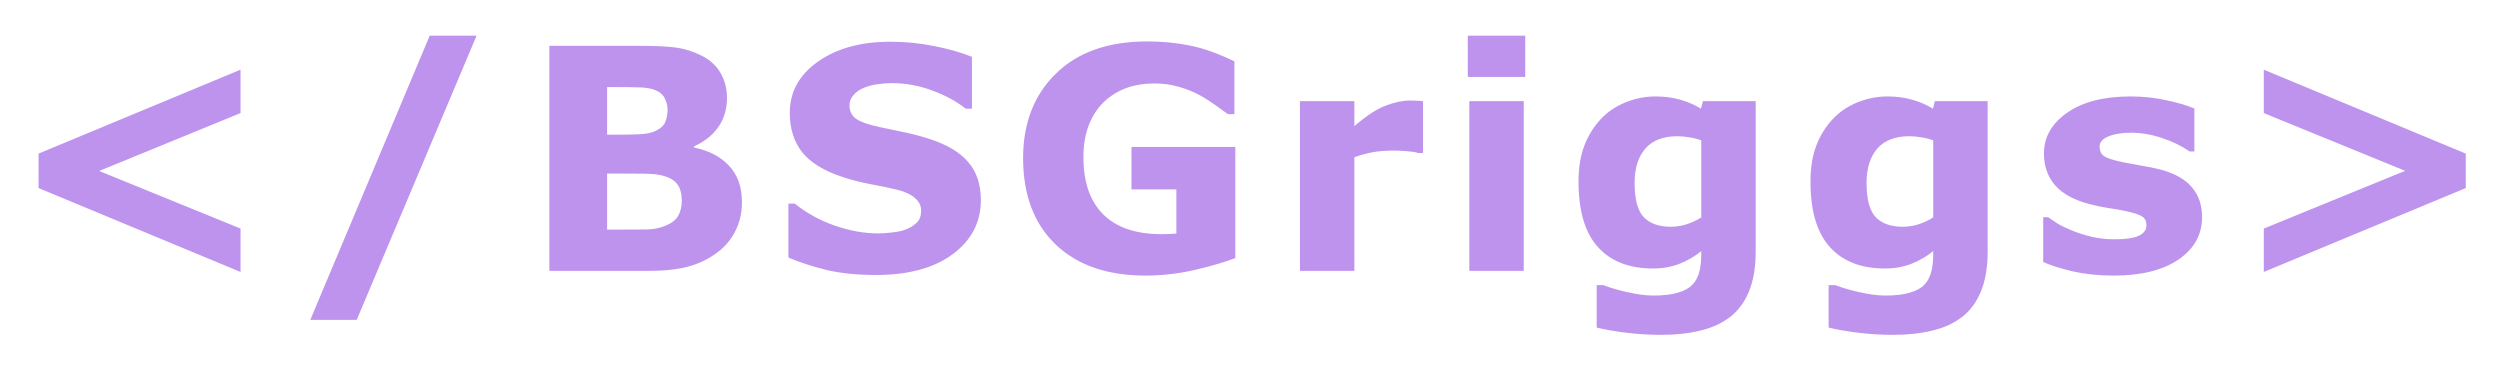<svg width="323" height="48" viewBox="0 0 323 48" fill="none" xmlns="http://www.w3.org/2000/svg">
<g filter="url(#filter0_d)">
<path d="M31.078 31.137L4.984 20.297V15.844L31.078 5.004V10.609L12.816 18.09L31.078 25.531V31.137ZM61.574 0.609L46.086 37.328H40.09L55.52 0.609H61.574ZM95.859 22.094C95.859 23.5 95.573 24.756 95 25.863C94.44 26.97 93.665 27.888 92.676 28.617C91.53 29.477 90.267 30.088 88.887 30.453C87.519 30.818 85.781 31 83.672 31H70.977V1.918H82.266C84.609 1.918 86.322 1.996 87.402 2.152C88.496 2.309 89.577 2.654 90.644 3.188C91.751 3.747 92.572 4.503 93.106 5.453C93.652 6.391 93.926 7.465 93.926 8.676C93.926 10.082 93.555 11.325 92.812 12.406C92.07 13.474 91.022 14.307 89.668 14.906V15.062C91.569 15.44 93.073 16.221 94.18 17.406C95.299 18.591 95.859 20.154 95.859 22.094ZM86.25 10.141C86.25 9.659 86.126 9.177 85.879 8.695C85.644 8.214 85.221 7.855 84.609 7.621C84.062 7.413 83.379 7.302 82.559 7.289C81.751 7.263 80.612 7.25 79.141 7.25H78.438V13.402H79.609C80.794 13.402 81.803 13.383 82.637 13.344C83.47 13.305 84.128 13.175 84.609 12.953C85.287 12.654 85.729 12.27 85.938 11.801C86.146 11.319 86.25 10.766 86.25 10.141ZM88.086 21.977C88.086 21.052 87.904 20.342 87.539 19.848C87.188 19.34 86.582 18.962 85.723 18.715C85.137 18.546 84.329 18.454 83.301 18.441C82.272 18.428 81.198 18.422 80.078 18.422H78.438V25.668H78.984C81.094 25.668 82.604 25.662 83.516 25.648C84.427 25.635 85.267 25.466 86.035 25.141C86.816 24.815 87.35 24.385 87.637 23.852C87.936 23.305 88.086 22.68 88.086 21.977ZM126.727 21.859C126.727 24.724 125.509 27.055 123.074 28.852C120.652 30.635 117.358 31.527 113.191 31.527C110.783 31.527 108.68 31.319 106.883 30.902C105.099 30.473 103.426 29.932 101.863 29.281V22.309H102.684C104.233 23.546 105.965 24.496 107.879 25.16C109.806 25.824 111.655 26.156 113.426 26.156C113.882 26.156 114.48 26.117 115.223 26.039C115.965 25.961 116.57 25.831 117.039 25.648C117.612 25.414 118.081 25.121 118.445 24.77C118.823 24.418 119.012 23.897 119.012 23.207C119.012 22.569 118.738 22.022 118.191 21.566C117.658 21.098 116.87 20.74 115.828 20.492C114.734 20.232 113.576 19.991 112.352 19.77C111.141 19.535 110.001 19.242 108.934 18.891C106.486 18.096 104.721 17.022 103.641 15.668C102.573 14.301 102.039 12.608 102.039 10.59C102.039 7.882 103.25 5.674 105.672 3.969C108.107 2.25 111.232 1.391 115.047 1.391C116.961 1.391 118.849 1.579 120.711 1.957C122.586 2.322 124.207 2.784 125.574 3.344V10.043H124.773C123.602 9.105 122.163 8.324 120.457 7.699C118.764 7.061 117.033 6.742 115.262 6.742C114.637 6.742 114.012 6.788 113.387 6.879C112.775 6.957 112.182 7.113 111.609 7.348C111.102 7.543 110.665 7.842 110.301 8.246C109.936 8.637 109.754 9.086 109.754 9.594C109.754 10.362 110.047 10.954 110.633 11.371C111.219 11.775 112.326 12.146 113.953 12.484C115.021 12.706 116.043 12.921 117.02 13.129C118.009 13.337 119.07 13.624 120.203 13.988C122.43 14.717 124.07 15.713 125.125 16.977C126.193 18.227 126.727 19.854 126.727 21.859ZM159.605 29.34C158.303 29.848 156.578 30.355 154.43 30.863C152.281 31.358 150.139 31.605 148.004 31.605C143.056 31.605 139.182 30.264 136.383 27.582C133.583 24.887 132.184 21.169 132.184 16.43C132.184 11.912 133.596 8.272 136.422 5.512C139.247 2.738 143.186 1.352 148.238 1.352C150.152 1.352 151.975 1.527 153.707 1.879C155.439 2.217 157.366 2.901 159.488 3.93V10.746H158.648C158.284 10.473 157.75 10.088 157.047 9.594C156.344 9.086 155.667 8.656 155.016 8.305C154.26 7.888 153.375 7.53 152.359 7.23C151.357 6.931 150.289 6.781 149.156 6.781C147.828 6.781 146.624 6.977 145.543 7.367C144.462 7.758 143.492 8.357 142.633 9.164C141.812 9.945 141.161 10.941 140.68 12.152C140.211 13.35 139.977 14.737 139.977 16.312C139.977 19.529 140.829 21.99 142.535 23.695C144.241 25.401 146.76 26.254 150.094 26.254C150.38 26.254 150.693 26.247 151.031 26.234C151.383 26.221 151.702 26.202 151.988 26.176V20.473H146.188V14.984H159.605V29.34ZM183.852 15.766H183.227C182.927 15.662 182.445 15.583 181.781 15.531C181.117 15.479 180.564 15.453 180.121 15.453C179.118 15.453 178.233 15.518 177.465 15.648C176.697 15.779 175.87 16 174.984 16.312V31H167.953V9.066H174.984V12.289C176.534 10.961 177.882 10.082 179.027 9.652C180.173 9.21 181.228 8.988 182.191 8.988C182.439 8.988 182.719 8.995 183.031 9.008C183.344 9.021 183.617 9.04 183.852 9.066V15.766ZM196.867 31H189.836V9.066H196.867V31ZM197.062 5.941H189.641V0.609H197.062V5.941ZM226.836 28.48C226.836 30.538 226.543 32.27 225.957 33.676C225.371 35.082 224.551 36.182 223.496 36.977C222.441 37.784 221.165 38.363 219.668 38.715C218.184 39.079 216.504 39.262 214.629 39.262C213.105 39.262 211.602 39.171 210.117 38.988C208.646 38.806 207.37 38.585 206.289 38.324V32.836H207.148C208.008 33.175 209.056 33.48 210.293 33.754C211.53 34.04 212.637 34.184 213.613 34.184C214.915 34.184 215.97 34.06 216.777 33.812C217.598 33.578 218.223 33.24 218.652 32.797C219.056 32.38 219.349 31.846 219.531 31.195C219.714 30.544 219.805 29.763 219.805 28.852V28.441C218.958 29.131 218.021 29.678 216.992 30.082C215.964 30.486 214.818 30.688 213.555 30.688C210.482 30.688 208.112 29.763 206.445 27.914C204.779 26.065 203.945 23.253 203.945 19.477C203.945 17.667 204.199 16.104 204.707 14.789C205.215 13.474 205.931 12.328 206.855 11.352C207.715 10.44 208.77 9.73 210.02 9.223C211.283 8.715 212.572 8.461 213.887 8.461C215.072 8.461 216.146 8.604 217.109 8.891C218.086 9.164 218.971 9.548 219.766 10.043L220.02 9.066H226.836V28.48ZM219.805 24.086V14.145C219.401 13.975 218.906 13.845 218.32 13.754C217.734 13.65 217.207 13.598 216.738 13.598C214.889 13.598 213.503 14.132 212.578 15.199C211.654 16.254 211.191 17.732 211.191 19.633C211.191 21.742 211.582 23.213 212.363 24.047C213.158 24.88 214.329 25.297 215.879 25.297C216.582 25.297 217.272 25.186 217.949 24.965C218.626 24.744 219.245 24.451 219.805 24.086ZM256.805 28.48C256.805 30.538 256.512 32.27 255.926 33.676C255.34 35.082 254.52 36.182 253.465 36.977C252.41 37.784 251.134 38.363 249.637 38.715C248.152 39.079 246.473 39.262 244.598 39.262C243.074 39.262 241.57 39.171 240.086 38.988C238.615 38.806 237.339 38.585 236.258 38.324V32.836H237.117C237.977 33.175 239.025 33.48 240.262 33.754C241.499 34.04 242.605 34.184 243.582 34.184C244.884 34.184 245.939 34.06 246.746 33.812C247.566 33.578 248.191 33.24 248.621 32.797C249.025 32.38 249.318 31.846 249.5 31.195C249.682 30.544 249.773 29.763 249.773 28.852V28.441C248.927 29.131 247.99 29.678 246.961 30.082C245.932 30.486 244.786 30.688 243.523 30.688C240.451 30.688 238.081 29.763 236.414 27.914C234.747 26.065 233.914 23.253 233.914 19.477C233.914 17.667 234.168 16.104 234.676 14.789C235.184 13.474 235.9 12.328 236.824 11.352C237.684 10.44 238.738 9.73 239.988 9.223C241.251 8.715 242.54 8.461 243.855 8.461C245.04 8.461 246.115 8.604 247.078 8.891C248.055 9.164 248.94 9.548 249.734 10.043L249.988 9.066H256.805V28.48ZM249.773 24.086V14.145C249.37 13.975 248.875 13.845 248.289 13.754C247.703 13.65 247.176 13.598 246.707 13.598C244.858 13.598 243.471 14.132 242.547 15.199C241.622 16.254 241.16 17.732 241.16 19.633C241.16 21.742 241.551 23.213 242.332 24.047C243.126 24.88 244.298 25.297 245.848 25.297C246.551 25.297 247.241 25.186 247.918 24.965C248.595 24.744 249.214 24.451 249.773 24.086ZM284.508 24.047C284.508 26.312 283.492 28.142 281.461 29.535C279.43 30.915 276.65 31.605 273.121 31.605C271.168 31.605 269.397 31.423 267.809 31.059C266.22 30.694 264.944 30.29 263.98 29.848V24.066H264.625C264.977 24.314 265.38 24.587 265.836 24.887C266.305 25.173 266.962 25.486 267.809 25.824C268.538 26.124 269.365 26.384 270.289 26.605C271.214 26.814 272.203 26.918 273.258 26.918C274.638 26.918 275.66 26.768 276.324 26.469C276.988 26.156 277.32 25.701 277.32 25.102C277.32 24.568 277.125 24.184 276.734 23.949C276.344 23.702 275.602 23.467 274.508 23.246C273.987 23.129 273.277 23.005 272.379 22.875C271.493 22.732 270.686 22.562 269.957 22.367C267.965 21.846 266.487 21.039 265.523 19.945C264.56 18.838 264.078 17.465 264.078 15.824C264.078 13.715 265.074 11.963 267.066 10.57C269.072 9.164 271.806 8.461 275.27 8.461C276.91 8.461 278.479 8.63 279.977 8.969C281.487 9.294 282.665 9.646 283.512 10.023V15.57H282.906C281.865 14.854 280.673 14.275 279.332 13.832C278.004 13.376 276.656 13.148 275.289 13.148C274.156 13.148 273.199 13.305 272.418 13.617C271.65 13.93 271.266 14.372 271.266 14.945C271.266 15.466 271.441 15.863 271.793 16.137C272.145 16.41 272.971 16.684 274.273 16.957C274.99 17.1 275.758 17.244 276.578 17.387C277.411 17.517 278.245 17.686 279.078 17.895C280.927 18.376 282.294 19.138 283.18 20.18C284.065 21.208 284.508 22.497 284.508 24.047ZM318.578 20.297L292.484 31.137V25.531L310.746 18.07L292.484 10.609V5.004L318.578 15.844V20.297Z" fill="#BD93EE"/>
</g>
<defs>
<filter id="filter0_d" x="0.984" y="0.609" width="321.594" height="46.652" filterUnits="userSpaceOnUse" color-interpolation-filters="sRGB">
<feFlood flood-opacity="0" result="BackgroundImageFix"/>
<feColorMatrix in="SourceAlpha" type="matrix" values="0 0 0 0 0 0 0 0 0 0 0 0 0 0 0 0 0 0 127 0"/>
<feOffset dy="4"/>
<feGaussianBlur stdDeviation="2"/>
<feColorMatrix type="matrix" values="0 0 0 0 0 0 0 0 0 0 0 0 0 0 0 0 0 0 0.25 0"/>
<feBlend mode="normal" in2="BackgroundImageFix" result="effect1_dropShadow"/>
<feBlend mode="normal" in="SourceGraphic" in2="effect1_dropShadow" result="shape"/>
</filter>
</defs>
</svg>

